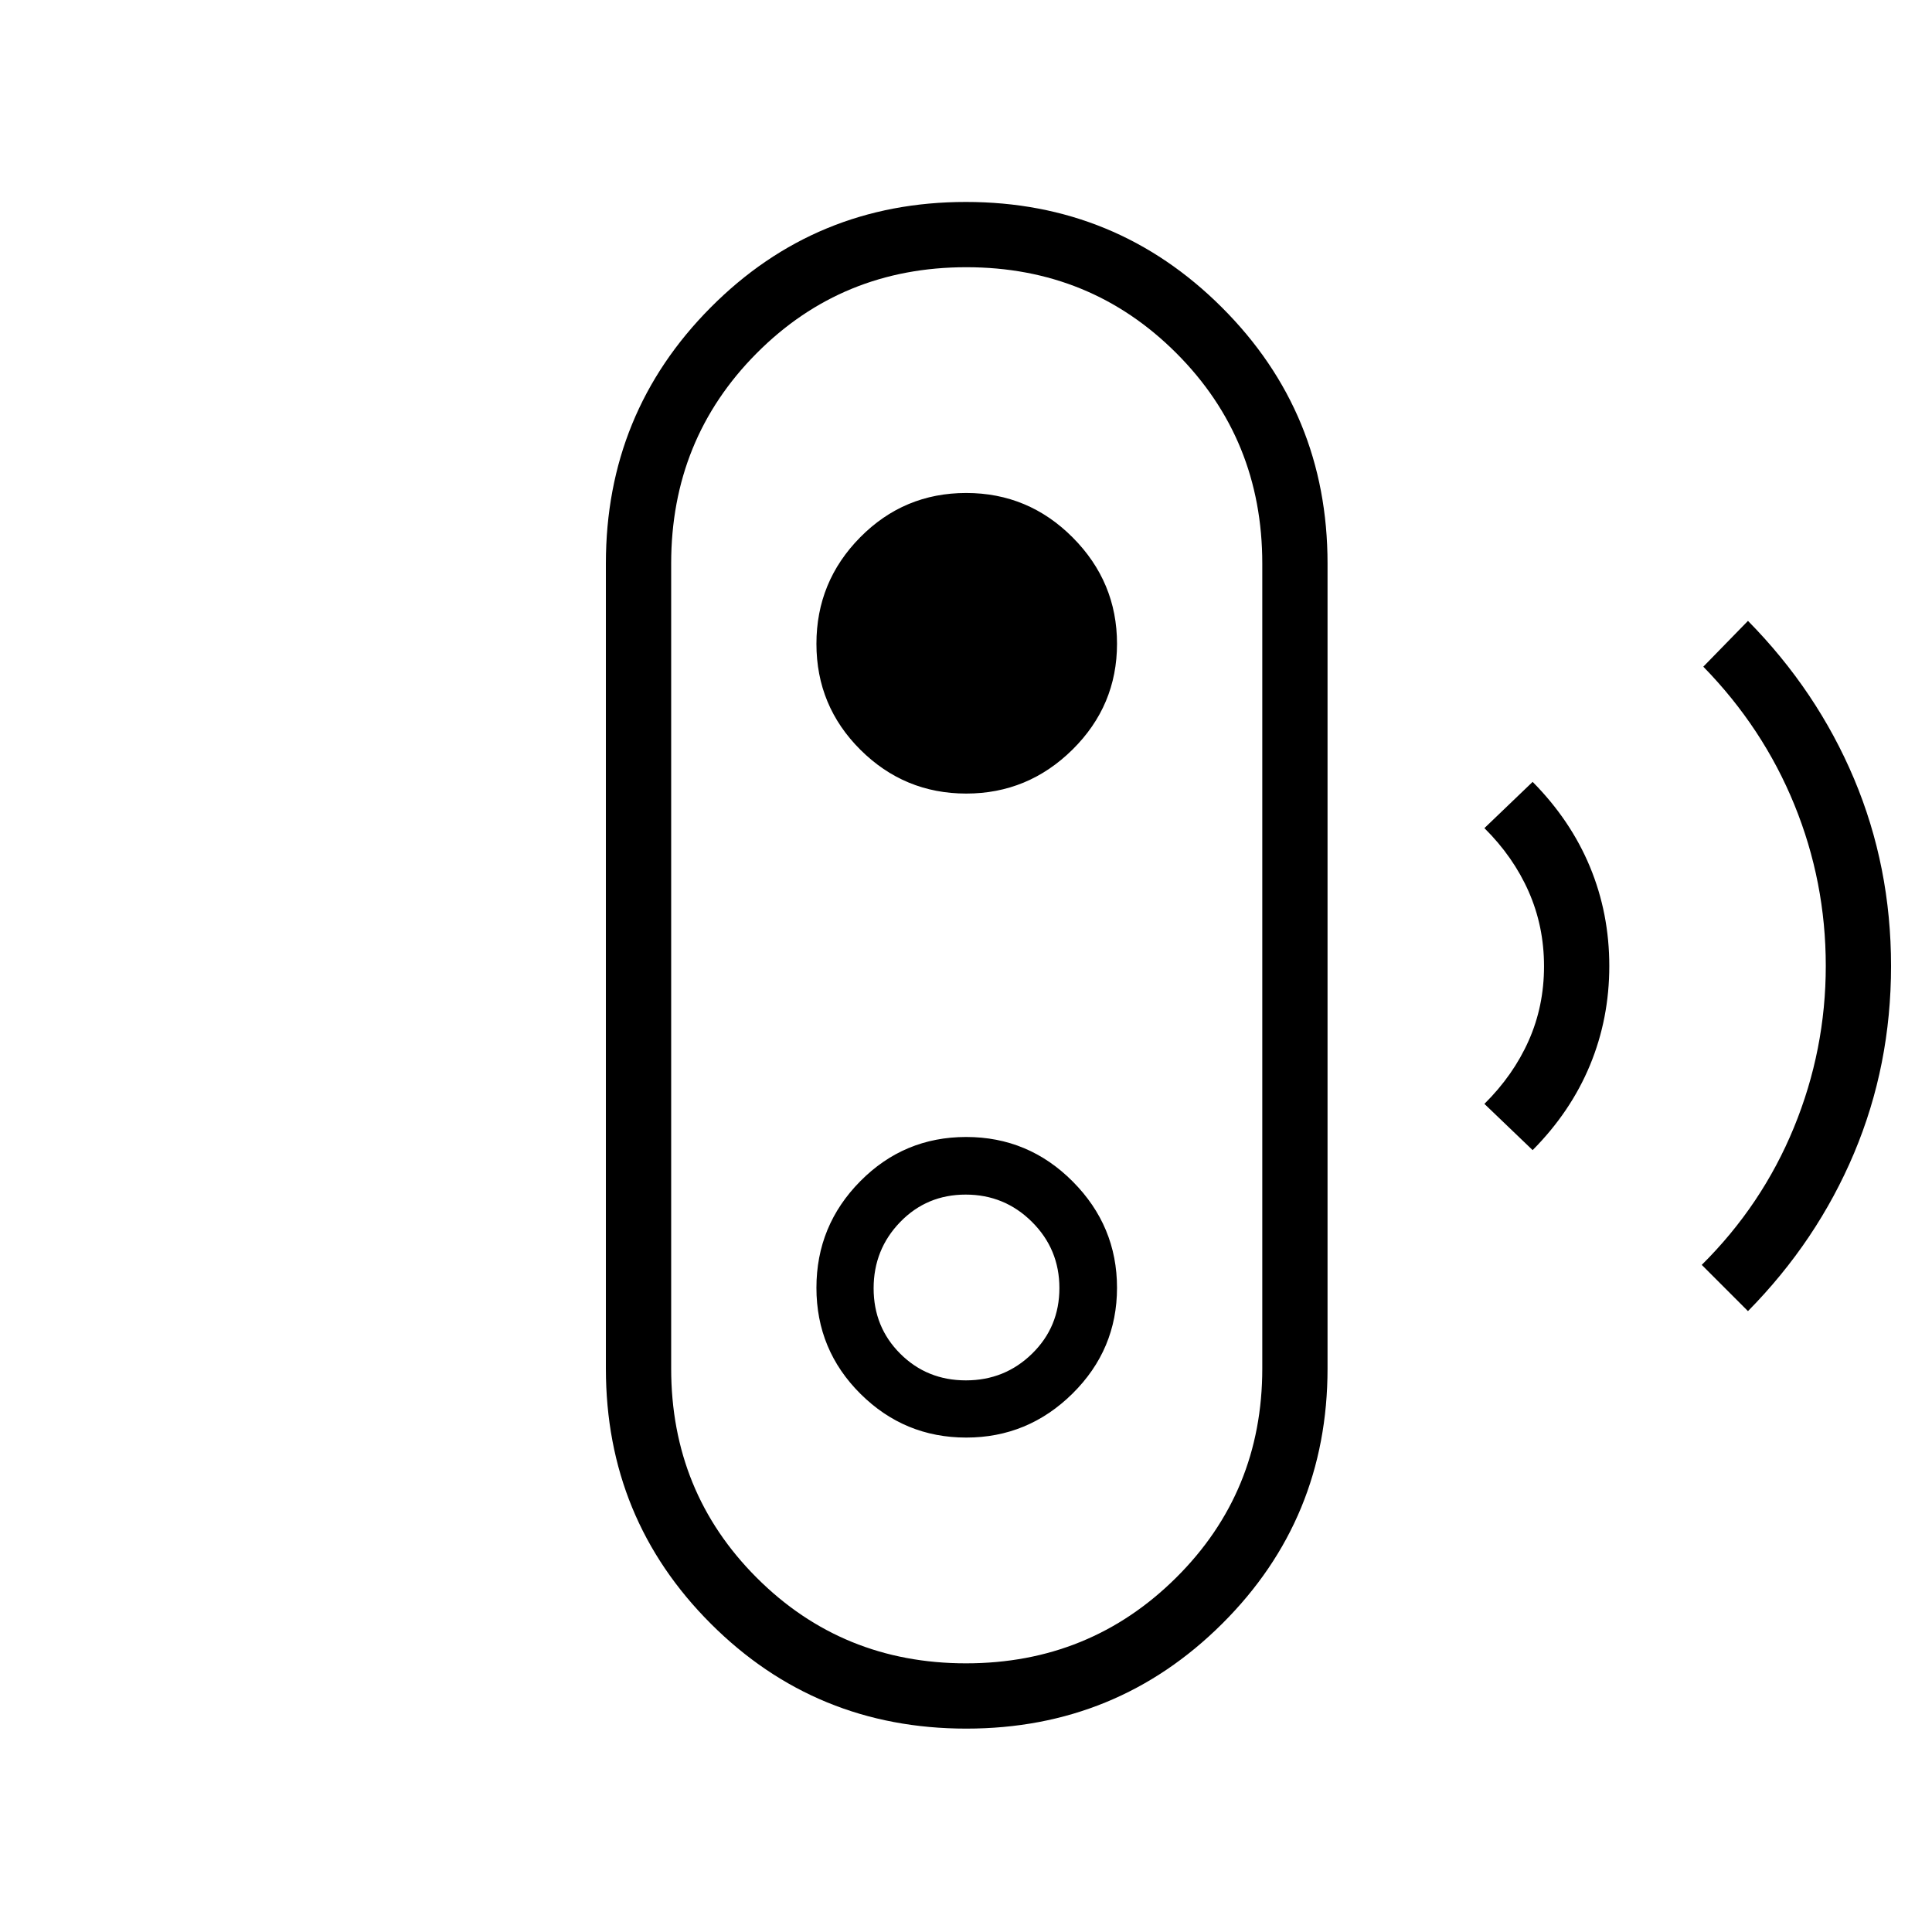 <svg xmlns="http://www.w3.org/2000/svg" height="40" viewBox="0 -960 960 960" width="40"><path d="m868.56-308.51-22.97-22.98q29.97-29.71 45.8-68.27 15.83-38.56 15.83-80.32 0-41.77-15.59-80.01-15.58-38.24-45.27-68.64l22.2-22.76q34.32 34.84 52.71 78.48 18.38 43.65 18.38 93.01 0 49.36-18.38 93.01-18.39 43.64-52.71 78.48Zm-107-80-23.97-22.98q14.36-14.22 21.99-31.39 7.64-17.17 7.64-36.99 0-19.81-7.64-37.12-7.63-17.3-21.99-31.52l23.97-22.98q18.91 19.11 28.5 42.26 9.59 23.14 9.59 49.23 0 26.09-9.59 49.26-9.59 23.17-28.5 42.23ZM480.15-101.06q-74.79 0-126.94-52.12-52.15-52.11-52.15-126.82v-400q0-74.85 52.1-127.25 52.1-52.4 126.79-52.4t127.2 52.4q52.5 52.4 52.5 127.25v400q0 74.71-52.36 126.82-52.36 52.12-127.14 52.12Zm-.12-32.44q61.48 0 104.34-42.52 42.85-42.51 42.85-103.98v-400q0-61.77-42.67-104.49-42.68-42.73-104.37-42.73-61.69 0-104.19 42.73Q333.5-741.77 333.5-680v400q0 61.47 42.52 103.98 42.53 42.52 104.01 42.52Zm.08-112.18q30.7 0 52.82-21.86 22.11-21.87 22.11-52.57t-22.02-52.82q-22.01-22.11-52.92-22.11t-52.67 22.02q-21.75 22.01-21.75 52.92t21.86 52.67q21.87 21.75 52.57 21.75Zm-.15-28.42q-19.32 0-32.59-13.21-13.27-13.21-13.27-32.53t13.21-32.95q13.21-13.62 32.53-13.62t32.95 13.57q13.62 13.56 13.62 32.88t-13.57 32.59q-13.56 13.27-32.88 13.27Zm.15-291.58q30.7 0 52.82-21.86 22.11-21.87 22.11-52.57t-22.02-52.82q-22.01-22.11-52.92-22.11t-52.67 22.02q-21.75 22.01-21.75 52.92t21.86 52.67q21.87 21.75 52.57 21.75ZM480-480Z"/></svg>